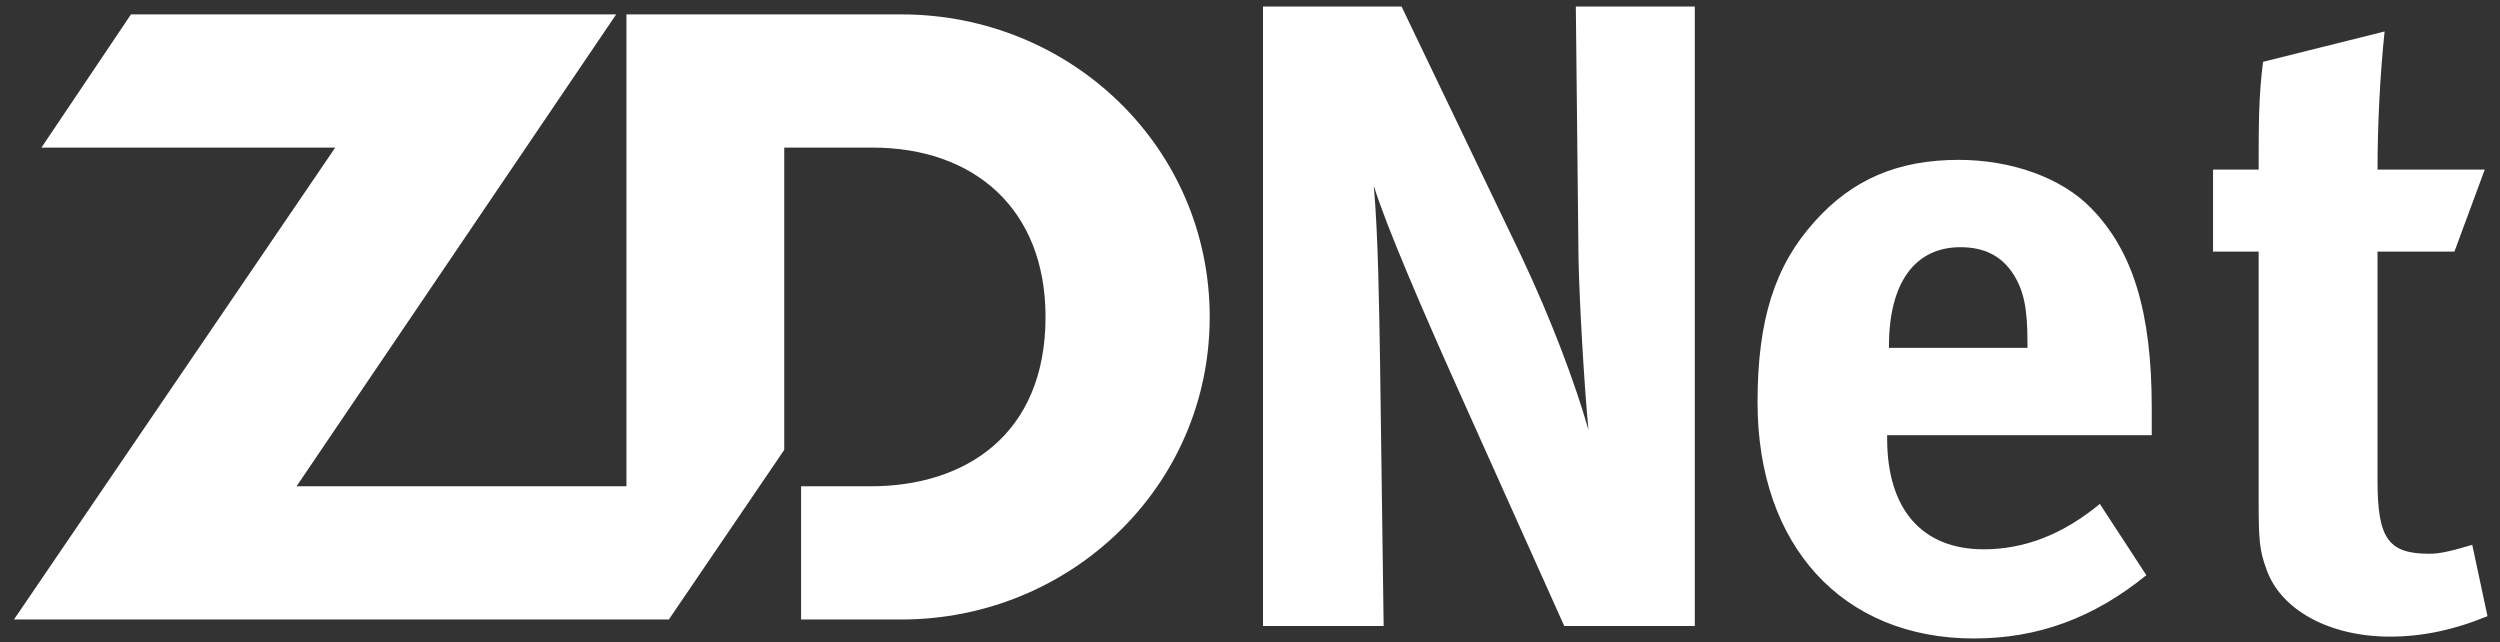 <svg width="109" height="28" viewBox="0 0 109 28" fill="none" xmlns="http://www.w3.org/2000/svg">
<rect x="0" y="0" width="109" height="28" fill="#333333" stroke="none"/>
<path fill-rule="evenodd" clip-rule="evenodd" d="M39.298 0.628H27.313V21.202H12.929L26.865 0.628H5.71L1.807 6.435H14.617L0.609 27.01H29.162L34.193 19.614V6.435H38.038C42.459 6.435 45.585 9.095 45.585 13.819C45.585 18.962 42.074 21.202 37.968 21.202H34.927V27.01H39.299C46.638 27.01 52.743 21.238 52.743 13.819C52.743 6.402 46.671 0.628 39.298 0.628ZM68.824 11.321C68.865 13.186 69.06 16.644 69.256 18.743C68.708 16.802 67.658 13.964 66.292 11.087L61.108 0.285H55.067V27.293H60.327L60.17 15.75C60.131 13.497 60.093 10.31 59.897 8.097C60.405 9.767 62.044 13.575 63.562 16.956L68.201 27.293H73.893V0.286H68.706L68.824 11.321ZM85.398 6.97C82.75 6.97 80.76 7.825 79.125 9.652C77.371 11.595 76.629 13.964 76.629 17.539C76.629 23.794 80.334 27.837 86.059 27.837C88.867 27.837 91.282 26.942 93.581 25.079L91.553 21.97C89.959 23.29 88.281 23.95 86.49 23.95C83.798 23.95 82.28 22.202 82.28 19.13V18.976H93.816V17.772C93.816 13.614 92.996 10.931 91.164 9.067C89.881 7.747 87.697 6.97 85.398 6.97ZM88.398 15.168H82.358V15.091C82.358 12.331 83.49 10.778 85.474 10.778C86.528 10.778 87.269 11.165 87.776 11.944C88.245 12.681 88.398 13.458 88.398 14.935V15.168ZM107.79 23.755C106.856 24.029 106.388 24.144 105.92 24.144C104.129 24.144 103.66 23.483 103.66 20.957V10.97H107.013L108.335 7.395H103.66C103.66 5.375 103.777 3.199 103.969 1.372L98.67 2.695C98.477 4.172 98.477 5.453 98.477 7.396H96.489V10.971H98.477V21.775C98.477 23.601 98.514 23.988 98.826 24.845C99.45 26.592 101.557 27.757 104.205 27.757C105.571 27.757 106.934 27.486 108.455 26.865L107.79 23.755Z" fill="white"/>
</svg>
